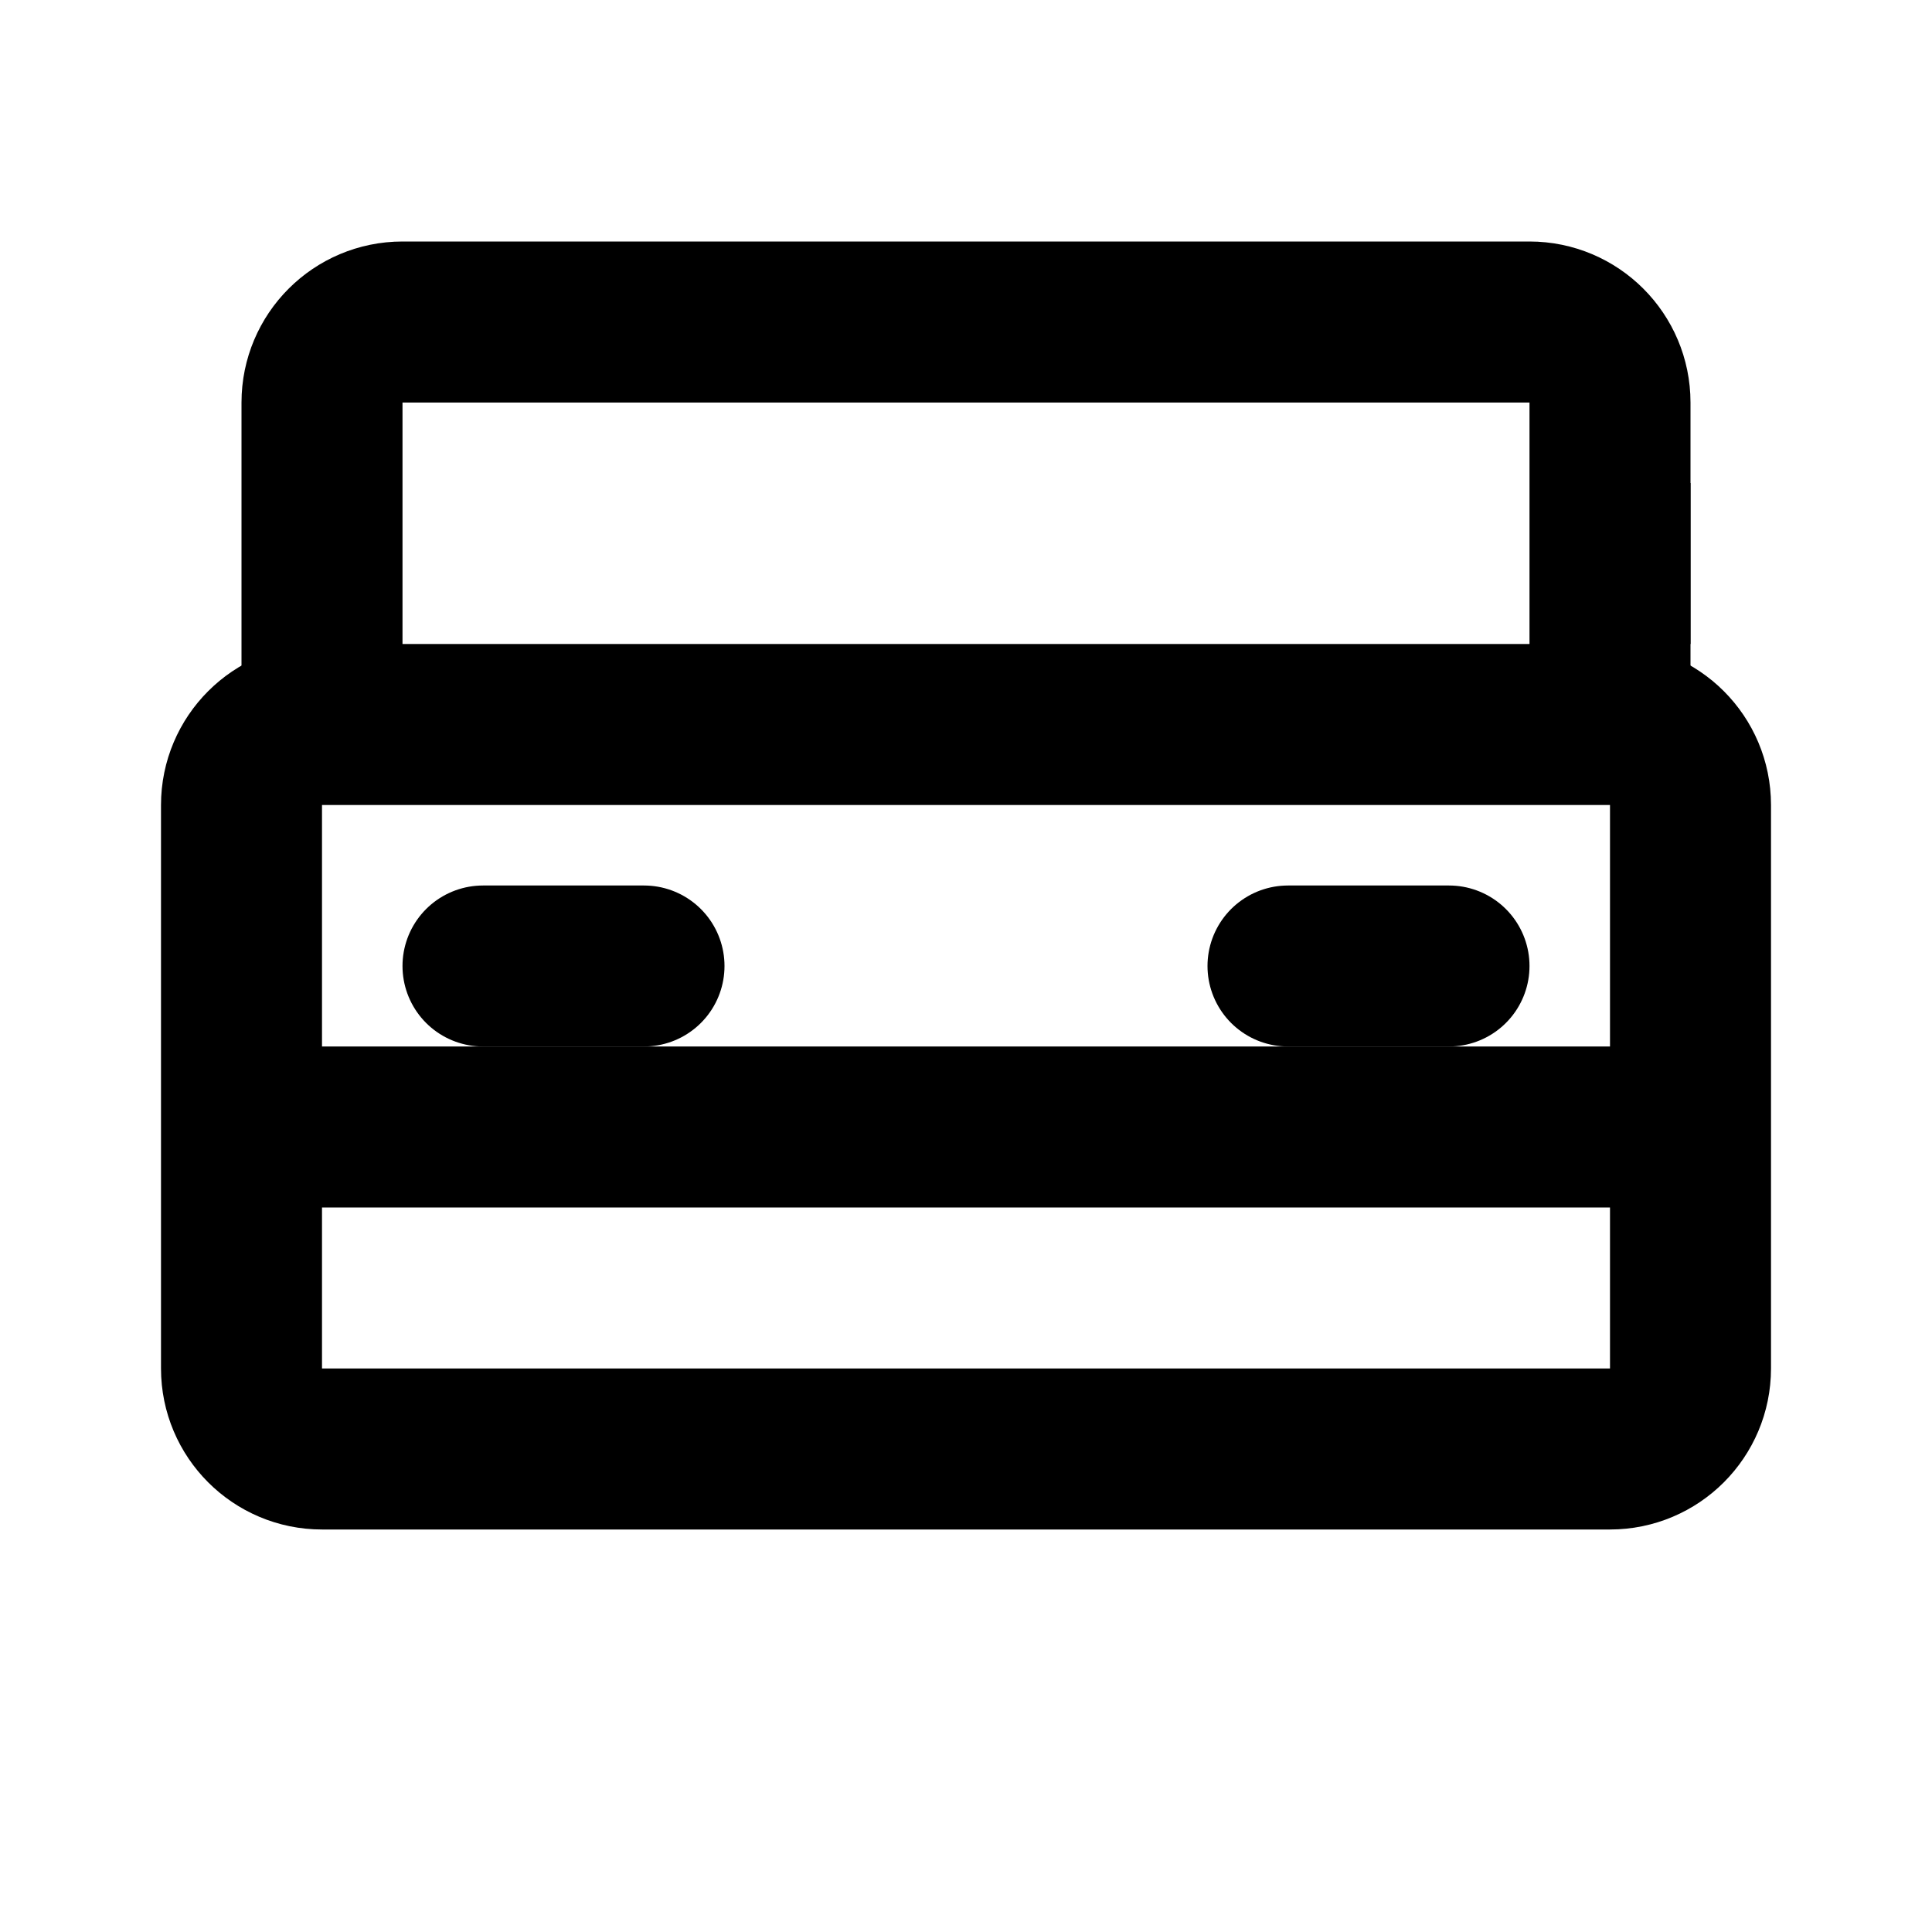 <?xml version="1.0" encoding="UTF-8"?>
<svg width="24" height="24" viewBox="0 0 24 24" fill="none" xmlns="http://www.w3.org/2000/svg">
  <path d="M3 10C3 9.448 3.448 9 4 9H20C20.552 9 21 9.448 21 10V17C21 17.552 20.552 18 20 18H4C3.448 18 3 17.552 3 17V10Z" stroke="currentColor" stroke-width="2"/>
  <path d="M6 12H8" stroke="currentColor" stroke-width="2" stroke-linecap="round"/>
  <path d="M16 12H18" stroke="currentColor" stroke-width="2" stroke-linecap="round"/>
  <path d="M3 14H21" stroke="currentColor" stroke-width="2"/>
  <path d="M4 9V5C4 4.448 4.448 4 5 4H19C19.552 4 20 4.448 20 5V9" stroke="currentColor" stroke-width="2"/>
  <path d="M20 7H21" stroke="currentColor" stroke-width="2"/>
</svg>
